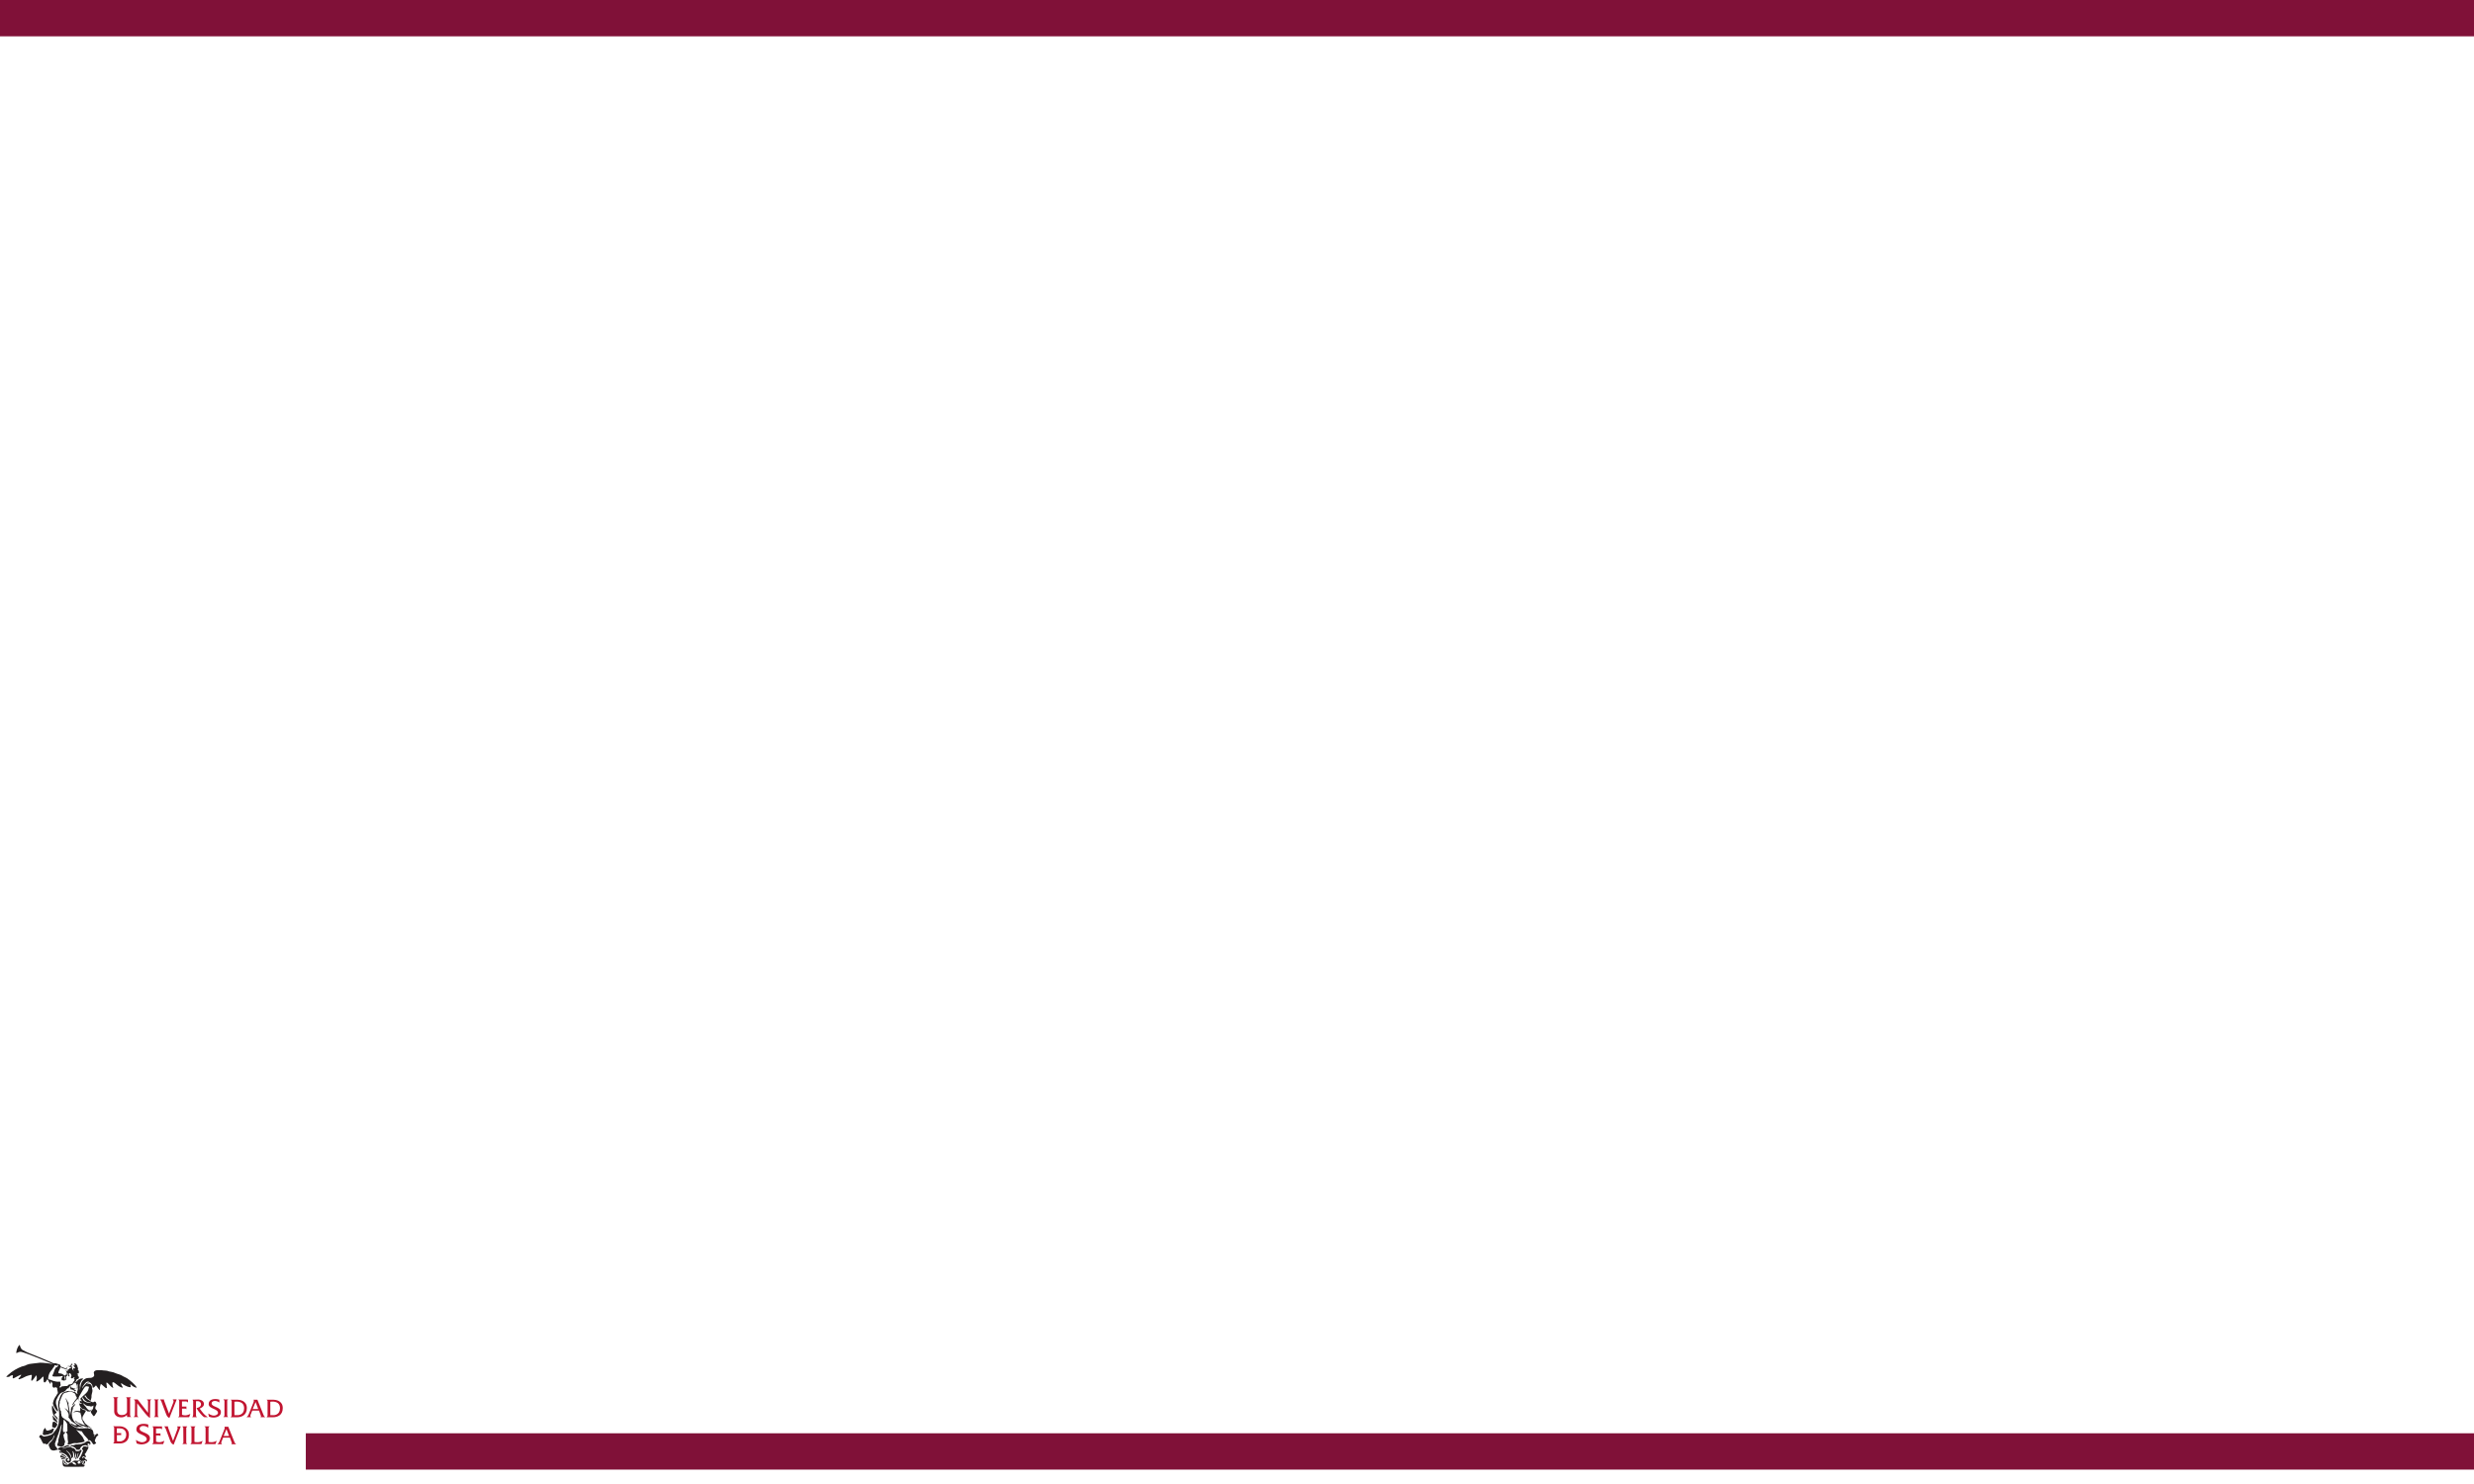 <?xml version="1.0" encoding="UTF-8" standalone="no"?>
<svg
   xmlns:dc="http://purl.org/dc/elements/1.1/"
   xmlns:cc="http://creativecommons.org/ns#"
   xmlns:rdf="http://www.w3.org/1999/02/22-rdf-syntax-ns#"
   xmlns:svg="http://www.w3.org/2000/svg"
   xmlns="http://www.w3.org/2000/svg"
   xmlns:sodipodi="http://sodipodi.sourceforge.net/DTD/sodipodi-0.dtd"
   xmlns:inkscape="http://www.inkscape.org/namespaces/inkscape"
   viewBox="0 0 2000 1200"
   version="1.1"
   id="svg11736"
   sodipodi:docname="bg.svg"
   inkscape:version="1.0.2-2 (e86c870879, 2021-01-15)">
  <sodipodi:namedview
     pagecolor="#ffffff"
     bordercolor="#666666"
     borderopacity="1"
     objecttolerance="10"
     gridtolerance="10"
     guidetolerance="10"
     inkscape:pageopacity="0"
     inkscape:pageshadow="2"
     inkscape:window-width="1280"
     inkscape:window-height="730"
     id="namedview11738"
     showgrid="false"
     inkscape:zoom="0.30641294"
     inkscape:cx="561.67388"
     inkscape:cy="1073.3558"
     inkscape:window-x="-6"
     inkscape:window-y="-6"
     inkscape:window-maximized="1"
     inkscape:current-layer="svg11736"
     inkscape:document-rotation="0"
     inkscape:snap-page="true" />
  <defs
     id="defs11714">
    <linearGradient
       id="a"
       x1="284.13"
       y1="124.1"
       x2="877.7"
       y2="263.56"
       gradientUnits="userSpaceOnUse">
      <stop
         offset="0"
         stop-color="#f3f3f3"
         id="stop11699" />
      <stop
         offset="1"
         stop-color="#fdfdfd"
         id="stop11701" />
    </linearGradient>
    <linearGradient
       id="b"
       x1="855.49"
       y1="465.13"
       x2="1966.05"
       y2="232.05"
       gradientUnits="userSpaceOnUse">
      <stop
         offset=".53"
         stop-color="#f4f4f4"
         id="stop11704" />
      <stop
         offset=".83"
         stop-color="#f2f2f2"
         id="stop11706" />
    </linearGradient>
    <linearGradient
       id="c"
       x1="118.65"
       y1="417.06"
       x2="593.1"
       y2="969.25"
       gradientUnits="userSpaceOnUse">
      <stop
         offset="0"
         stop-color="#e4e4e4"
         id="stop11709" />
      <stop
         offset=".43"
         stop-color="#f1f1f1"
         id="stop11711" />
    </linearGradient>
  </defs>
  <rect
     style="font-variation-settings:normal;opacity:1;vector-effect:none;fill:#801138;fill-opacity:1;fill-rule:evenodd;stroke:none;stroke-width:0.133;stroke-linecap:butt;stroke-linejoin:miter;stroke-miterlimit:4;stroke-dasharray:none;stroke-dashoffset:0;stroke-opacity:1;stop-color:#000000;stop-opacity:1"
     id="rect11742"
     width="2003.832"
     height="29.372"
     x="0"
     y="0" />
  <rect
     style="font-variation-settings:normal;vector-effect:none;fill:#801138;fill-opacity:1;fill-rule:evenodd;stroke:none;stroke-width:0.125;stroke-linecap:butt;stroke-linejoin:miter;stroke-miterlimit:4;stroke-dasharray:none;stroke-dashoffset:0;stroke-opacity:1;stop-color:#000000"
     id="rect11742-3"
     width="1752.785"
     height="29.372"
     x="247.215"
     y="1158.988" />
  <path
     d="m 123.437,1153.387 7.549,0.049 v 2.454 c 0,0 -0.659,-0.886 -1.562,-0.886 -0.895,-9e-4 -3.278,0.146 -3.278,0.146 v 3.972 h 3.262 l 0.316,-0.072 v 2.212 l -0.659,-0.5 h -2.879 v 4.931 c 0,0 1.026,0.513 2.778,0.513 1.743,0 3.951,-1.186 3.951,-1.186 l -0.17,0.402 -0.807,2.288 h -8.985 c 0,0 0.985,-0.65 0.972,-1.403 -0.015,-0.76 0,-11.481 0,-11.481 0,0 0.054,-1.163 -0.793,-1.163 0.196,-0.278 0.305,-0.28 0.305,-0.28"
     style="fill:#c11430;fill-opacity:1;fill-rule:evenodd;stroke:none;stroke-width:0.028"
     id="path106" />
  <path
     d="m 97.813,1165.476 h -2.633 c -0.44,-0.119 -0.676,-0.236 -0.676,-0.236 v -4.783 h 3.116 l 0.309,0.148 v -1.921 l -0.311,0.18 h -3.161 v -3.854 c 0,0 3.335,-0.176 4.697,0.402 1.358,0.573 2.903,1.982 2.903,4.703 0,4.686 -4.244,5.362 -4.244,5.362 z m 6.401,-5.537 c 0,-3.972 -3.211,-5.781 -5.06,-6.296 -1.551,-0.407 -3.5,-0.327 -4.478,-0.32 l -2.845,-0.021 c 0,0 -0.108,0 -0.295,0.28 0.244,0 0.41,0.098 0.529,0.238 0.042,0.082 0.092,0.163 0.131,0.226 0.064,0.148 0.088,0.3 0.1,0.427 v 11.504 c -0.095,0.677 -0.929,1.22 -0.929,1.22 h 5.809 c 0,0 7.038,0.322 7.038,-7.256"
     style="fill:#c11430;fill-opacity:1;fill-rule:evenodd;stroke:none;stroke-width:0.028"
     id="path108" />
  <path
     d="m 180.771,1161.183 2.291,-5.629 2.104,5.63 z m 6.051,6.651 c 0,0 1.342,0 4.284,0 -0.872,-0.129 -1.573,-1.703 -1.573,-1.703 l -5.001,-12.441 c 0,0 -2.421,0 -3.289,0 0.831,0.35 0.17,2.028 0.17,2.028 0,0 -3.245,7.965 -3.909,9.699 -0.658,1.733 -1.72,2.308 -1.72,2.308 l -0.074,0.088 h 3.824 c 0,0 -0.253,-0.164 -0.521,-0.513 -0.319,-0.47 -0.049,-1.32 -0.049,-1.32 l 1.4,-3.485 h 5.487 c 0,0 1.113,3.158 1.497,4.113 0.396,0.956 -0.527,1.226 -0.527,1.226"
     style="fill:#c11430;fill-opacity:1;fill-rule:evenodd;stroke:none;stroke-width:0.028"
     id="path110" />
  <path
     d="m 132.838,1153.396 h 3.019 v 0.932 l 3.665,9.754 0.255,0.822 0.289,-0.204 3.363,-9.089 c 0,0 0.407,-1.185 0.047,-1.651 -0.366,-0.459 -0.403,-0.543 -0.403,-0.543 h 2.953 l -0.203,0.882 -5.425,13.878 c 0,0 -1.868,-0.451 -2.715,-2.893 -0.76,-2.196 -3.702,-9.932 -3.702,-9.932 0,0 -0.377,-0.761 -0.729,-1.345 -0.162,-0.27 -0.433,-0.261 -0.416,-0.611"
     style="fill:#c11430;fill-opacity:1;fill-rule:evenodd;stroke:none;stroke-width:0.028"
     id="path112" />
  <path
     d="m 147.43,1153.379 h 3.766 l 0.178,0.179 c 0,0 -0.813,0.56 -0.813,1.11 -0.006,0.436 0,11.89 0,11.89 0,0 0.19,0.69 0.425,0.809 0.24,0.114 0.366,0.316 0.366,0.316 h -3.842 v -0.232 c 0,0 0.754,-0.323 0.754,-0.994 0,-0.679 -0.1,-11.623 -0.1,-11.904 0,-0.631 -0.731,-0.819 -0.731,-0.819 l -0.002,-0.355"
     style="fill:#c11430;fill-opacity:1;fill-rule:evenodd;stroke:none;stroke-width:0.028"
     id="path114" />
  <path
     d="m 159.841,1166.214 c -1.408,0 -2.354,-0.158 -2.662,-0.284 0,-2.563 -0.006,-10.935 0.003,-11.306 0.002,-0.544 0.811,-1.106 0.811,-1.106 l 0.007,-0.102 h -4.108 v 0.123 c -0.009,0.019 0.582,0.186 0.781,0.572 0.058,0.132 0.094,0.272 0.114,0.398 0,0.084 0.002,0.991 0.019,2.277 -0.009,3.127 0,8.976 0,9.527 0,0.897 -0.972,1.403 -0.972,1.403 h 8.989 l 0.805,-2.287 0.168,-0.401 c 0,0 -1.816,1.185 -3.956,1.185"
     style="fill:#c11430;fill-opacity:1;fill-rule:evenodd;stroke:none;stroke-width:0.028"
     id="path116" />
  <path
     d="m 171.235,1166.214 c -1.41,0 -2.356,-0.158 -2.663,-0.284 0,-2.563 -0.005,-10.935 0,-11.306 0.008,-0.544 0.817,-1.106 0.817,-1.106 l 0.003,-0.102 h -4.107 v 0.123 c -0.007,0.019 0.581,0.186 0.776,0.572 0.063,0.132 0.097,0.272 0.116,0.398 0,0.084 0.004,0.991 0.016,2.277 0,3.127 0.005,8.976 0.005,9.527 0,0.897 -0.971,1.403 -0.971,1.403 h 8.986 l 0.809,-2.287 0.171,-0.401 c 0,0 -1.82,1.185 -3.96,1.185"
     style="fill:#c11430;fill-opacity:1;fill-rule:evenodd;stroke:none;stroke-width:0.028"
     id="path118" />
  <path
     d="m 119.862,1154.477 v -2.582 c 0,0 -1.958,-0.566 -3.522,-0.566 -1.569,0 -6.105,0.291 -6.105,4.554 0,4.461 8.389,3.938 8.389,7.982 0,1.244 -1.846,2.372 -3.66,2.372 -2.568,0 -5.105,-1.911 -5.105,-1.911 l 0.616,2.863 c 0,0 1.934,0.801 4.065,0.801 2.142,0 6.69,-1.205 6.69,-4.909 0,-4.987 -8.344,-4.364 -8.344,-7.795 0,-1.451 1.176,-2.252 3.037,-2.252 2.166,0 3.939,1.442 3.939,1.442"
     style="fill:#c11430;fill-opacity:1;fill-rule:evenodd;stroke:none;stroke-width:0.028"
     id="path120" />
  <path
     d="m 91.367,1129.812 h 4.25 v 0.176 c 0,0 -0.896,0.043 -0.896,1.291 0,1.244 0,10.016 0,10.016 0,0 0.276,2.958 3.591,2.958 4.038,0 4.367,-2.489 4.367,-2.489 l -0.007,-10.196 c 0,0 -0.143,-1.659 -0.911,-1.659 0,-0.16 0.07,-0.068 0.07,-0.068 h 4.182 v 0.151 c 0,0 -0.84,0.107 -0.84,1.024 0,0.92 0,12.64 0,13.118 0,0.473 0.087,0.973 0.551,1.315 0.471,0.339 0.37,0.372 0.37,0.372 h -3.39 v -1.531 h -0.324 c 0,0 -1.344,1.828 -4.392,1.828 -3.464,0 -5.664,-1.962 -5.664,-4.824 0,-1.488 0,-10.056 0,-10.056 0,0 -0.322,-1.234 -0.956,-1.428"
     style="fill:#c11430;fill-opacity:1;fill-rule:evenodd;stroke:none;stroke-width:0.028"
     id="path122" />
  <path
     d="m 108.266,1131.769 v -0.157 h 2.961 l 8.458,10.863 v -9.496 c 0,0 -0.352,-1.1 -0.869,-1.178 0,-0.166 0,-0.195 0,-0.195 h 3.512 v 0.166 c 0,0 -0.921,0.257 -0.921,1.412 0,1.162 -0.144,13.239 -0.144,13.239 h -0.314 c 0,0 -1.155,-0.465 -3.955,-3.944 -2.8,-3.481 -6.007,-7.649 -6.007,-7.649 l -0.1,-0.074 v 9.728 c 0,0 0.484,1.208 1.012,1.208 0,0.178 0,0.185 0,0.185 h -3.759 v -0.235 c 0,0 0.917,-0.65 0.917,-1.181 0,-0.527 0.099,-11.142 0.099,-11.142 0,0 -0.131,-1.251 -0.891,-1.549"
     style="fill:#c11430;fill-opacity:1;fill-rule:evenodd;stroke:none;stroke-width:0.028"
     id="path124" />
  <path
     d="m 124.568,1131.589 3.726,0.059 v 0.134 c 0,0 -0.736,0.172 -0.736,0.879 0,0.897 0,11.89 0,11.89 0,0 0.071,0.833 0.689,1.083 0,0.208 0,0.229 0,0.229 h -3.7 l 0.011,-0.238 c 0,0 0.785,-0.281 0.785,-1.147 0,-0.749 0,-11.765 0,-11.765 0,0 -0.252,-0.683 -0.768,-0.927 -0.037,-0.107 -0.007,-0.195 -0.007,-0.195"
     style="fill:#c11430;fill-opacity:1;fill-rule:evenodd;stroke:none;stroke-width:0.028"
     id="path126" />
  <path
     d="m 180.684,1131.588 3.723,0.059 v 0.138 c 0,0 -0.733,0.164 -0.733,0.876 0,0.897 0,11.893 0,11.893 0,0 0.075,0.832 0.691,1.079 0,0.207 0,0.23 0,0.23 h -3.707 l 0.017,-0.239 c 0,0 0.787,-0.28 0.787,-1.147 0,-0.749 0,-11.765 0,-11.765 0,0 -0.256,-0.682 -0.768,-0.926 -0.036,-0.107 -0.011,-0.197 -0.011,-0.197"
     style="fill:#c11430;fill-opacity:1;fill-rule:evenodd;stroke:none;stroke-width:0.028"
     id="path128" />
  <path
     d="m 129.56,1131.607 h 2.98 c 0,0 -0.025,0.489 0.093,0.878 0.113,0.394 4.012,10.614 4.012,10.614 l 3.658,-9.516 c 0,0 0.02,-1.262 -0.322,-1.531 -0.346,-0.274 -0.365,-0.459 -0.365,-0.459 h 3.229 l -5.909,15.043 c 0,0 -1.548,-0.538 -2.38,-2.478 -0.672,-1.555 -4.226,-11.225 -4.226,-11.225 l -0.786,-1.058 0.018,-0.267"
     style="fill:#c11430;fill-opacity:1;fill-rule:evenodd;stroke:none;stroke-width:0.028"
     id="path130" />
  <path
     d="m 144.396,1131.661 7.559,0.051 v 2.453 c 0,0 -0.661,-0.947 -1.558,-0.947 -0.909,0 -3.288,0.01 -3.288,0.01 v 4.176 h 3.261 l 0.318,-0.076 v 2.214 l -0.655,-0.498 h -2.883 l -0.017,4.95 c 0,0 1.032,0.508 2.781,0.508 1.743,0 3.971,-1.203 3.971,-1.203 l -0.977,2.69 h -8.985 c 0,0 0.979,-0.644 0.968,-1.402 -0.009,-0.762 0,-11.485 0,-11.485 0,0 0.058,-1.152 -0.795,-1.152 0.201,-0.281 0.301,-0.287 0.301,-0.287"
     style="fill:#c11430;fill-opacity:1;fill-rule:evenodd;stroke:none;stroke-width:0.028"
     id="path132" />
  <path
     d="m 155.52,1131.823 c 0,0 3.899,-0.135 4.904,-0.135 1.006,0 4.464,0.635 4.464,3.694 0,2.424 -3.255,3.488 -3.255,3.488 l -0.115,0.282 c 0,0 2.797,3.899 4.153,5.047 1.353,1.145 2.382,1.777 2.382,1.777 h -2.813 c 0,0 -0.706,0.084 -3.317,-2.97 -2.614,-3.057 -3.02,-4.433 -3.02,-4.433 0,0 3.599,-0.476 3.599,-3.047 0,-1.854 -1.733,-2.409 -1.733,-2.409 0,0 -2.326,-0.372 -2.326,0.105 0,0.682 0,11.685 0,11.685 0,0 0.458,1.052 0.835,1.052 -0.628,0 -3.983,0 -3.983,0 0,0 0.874,-0.221 0.874,-2.492 0,-2.272 0,-10.469 0,-10.469 0,0 -0.302,-1.023 -0.647,-1.174"
     style="fill:#c11430;fill-opacity:1;fill-rule:evenodd;stroke:none;stroke-width:0.028"
     id="path134" />
  <path
     d="m 192.46,1144.311 h -2.948 l -0.019,-10.806 c 0,0 7.852,-1.545 7.852,5.277 0,5.456 -4.885,5.53 -4.885,5.53 z m -0.635,-12.48 c -1.335,0 -5.349,0 -5.349,0 l 0.811,0.848 -0.012,12.244 -0.802,1.11 c 0,0 3.978,0 5.086,0 3.483,0 8.006,-1.5 8.007,-7.433 0.006,-6.194 -6.033,-6.767 -7.743,-6.767"
     style="fill:#c11430;fill-opacity:1;fill-rule:evenodd;stroke:none;stroke-width:0.028"
     id="path136" />
  <path
     d="m 204.323,1139.341 2.298,-5.624 2.097,5.627 z m 6.058,6.655 c 0,0 1.342,0 4.281,0 -0.88,-0.127 -1.571,-1.704 -1.571,-1.704 l -5.001,-12.434 c 0,0 -2.421,0 -3.292,0 0.832,0.345 0.177,2.02 0.177,2.02 0,0 -3.252,7.967 -3.912,9.703 -0.663,1.732 -1.719,2.311 -1.719,2.311 l -0.08,0.087 h 3.823 c 0,0 -0.246,-0.169 -0.518,-0.52 -0.316,-0.463 -0.05,-1.316 -0.05,-1.316 l 1.404,-3.483 h 5.486 c 0,0 1.111,3.16 1.502,4.112 0.387,0.952 -0.532,1.224 -0.532,1.224"
     style="fill:#c11430;fill-opacity:1;fill-rule:evenodd;stroke:none;stroke-width:0.028"
     id="path138" />
  <path
     d="m 177.346,1134.112 v -2.318 c 0,0 -1.758,-0.51 -3.166,-0.51 -1.413,0 -5.491,0.261 -5.491,4.098 0,4.006 7.553,3.543 7.553,7.177 0,1.116 -1.665,2.133 -3.292,2.133 -2.311,0 -4.598,-1.719 -4.598,-1.719 l 0.553,2.572 c 0,0 1.743,0.721 3.665,0.721 2.726,0 6.013,-1.085 6.013,-4.412 0,-4.486 -7.507,-3.932 -7.507,-7.016 0,-1.309 1.055,-2.019 2.735,-2.019 1.941,0 3.535,1.292 3.535,1.292"
     style="fill:#c11430;fill-opacity:1;fill-rule:evenodd;stroke:none;stroke-width:0.028"
     id="path140" />
  <path
     d="m 221.492,1144.311 h -2.947 l -0.024,-10.806 c 0,0 7.849,-1.545 7.849,5.277 0,5.456 -4.878,5.53 -4.878,5.53 z m -0.633,-12.48 c -1.335,0 -5.357,0 -5.357,0 l 0.813,0.848 -0.002,12.244 -0.812,1.11 c 0,0 3.982,0 5.091,0 3.48,0 8.005,-1.5 8.005,-7.433 0.009,-6.194 -6.039,-6.767 -7.739,-6.767"
     style="fill:#c11430;fill-opacity:1;fill-rule:evenodd;stroke:none;stroke-width:0.028"
     id="path142" />
  <path
     d="m 68.797,1165.496 c 0.064,-0.011 0.26,-0.095 0.55,-0.221 -0.186,0.077 -0.378,0.152 -0.569,0.221 0.006,0 0.01,0 0.018,0"
     style="fill:#231f20;fill-opacity:1;fill-rule:nonzero;stroke:none;stroke-width:0.028"
     id="path144" />
  <path
     d="m 67.277,1153.765 c -5.342,-1.878 -9.25,-4.257 -9.25,-10.759 0.241,-2.441 1.018,-4.207 1.467,-4.687 0.256,-0.269 -0.504,-0.021 -1.235,0.869 0.045,-0.228 0.137,-0.462 0.335,-0.677 1.428,-1.549 2.21,-2.507 2.21,-2.809 0.371,-0.599 0.102,-0.455 -0.455,-0.152 -0.897,0.742 -0.719,0.434 -1.313,1.373 -0.105,0.166 -0.333,-0.038 -0.446,0.124 -1.098,0.791 -1.586,2.938 -1.069,3.376 -0.163,0.378 -0.292,0.813 -0.366,1.303 -0.175,1.135 -0.276,2.121 -0.385,2.772 -0.391,-2.326 -0.758,-4.69 -1.021,-6.466 -0.013,-0.124 -0.147,-0.613 -0.164,-0.732 -0.045,-0.301 0.011,-0.64 -0.129,-0.954 -0.032,-0.079 -0.186,-0.369 -0.124,-0.735 0.194,-1.126 -0.116,-1.851 -0.24,-2.591 -0.019,-0.131 -0.169,-0.106 -0.202,0.125 -0.049,0.382 -0.069,1.159 -0.181,1.378 -0.032,0.062 -0.234,-1.204 -0.341,-1.399 -0.033,-0.055 -0.064,-0.194 -0.123,-0.324 -0.023,-0.058 -0.053,-0.187 -0.1,-0.243 -0.056,-0.066 -0.077,-0.147 -0.106,-0.222 -0.031,-0.077 -0.016,-0.192 -0.046,-0.271 -0.044,-0.115 -0.13,-0.197 -0.178,-0.314 -0.273,-0.658 -0.518,-1.317 -0.623,-1.198 -0.119,0.135 0.185,1.421 0.371,1.83 0.401,0.851 0.788,2.097 1.088,3.624 0.038,0.195 0.17,0.826 0.211,1.013 0.039,0.226 0.061,0.471 0.101,0.68 0.035,0.186 0.058,0.505 0.093,0.671 0.076,0.428 0.061,0.623 0.117,0.873 0.054,0.262 0.064,0.57 0.198,0.89 0.174,0.428 0.174,1.347 0.015,1.069 -0.085,-0.148 -0.819,-1.103 -1.076,-1.261 -0.086,-0.05 -0.175,-0.115 -0.264,-0.174 -0.76,-0.528 -1.61,-1.285 -1.61,-0.742 1.248,0.631 2.578,2.963 3.035,4.329 0,0.816 0.016,1.419 0.069,1.897 0.032,0.361 -0.292,0.555 -0.219,0.8 0.058,0.178 0.482,0.557 0.565,0.705 0.227,0.411 0.585,0.669 1.083,1.196 0.129,0.302 0.229,0.496 0.246,0.496 0,1.367 8.493,4.632 3.171,4.035 -1.13,-0.529 -2.829,-1.573 -3.318,-1.573 0,1.101 4.118,3.296 6.731,3.981 0.417,-0.425 -2.683,-1.235 -1.952,-1.235 0.531,-0.017 5.431,0.575 5.431,0.107"
     style="fill:#231f20;fill-opacity:1;fill-rule:nonzero;stroke:none;stroke-width:0.028"
     id="path146" />
  <path
     d="m 53.815,1105.975 c 0.091,0.175 0.188,0.333 0.264,0.488 1.157,-0.197 -0.264,-1.168 -0.264,-0.488"
     style="fill:#231f20;fill-opacity:1;fill-rule:nonzero;stroke:none;stroke-width:0.028"
     id="path148" />
  <path
     d="m 55.046,1105.081 c 0.077,0.061 0.149,-0.019 0.193,-0.041 0.02,-0.011 0.057,0 0.09,0.022 0.037,0.031 0.08,0 0.115,-0.016 1.121,-0.658 -1.109,-0.879 -0.481,-0.044 0.028,0.039 0.029,0.038 0.083,0.079"
     style="fill:#231f20;fill-opacity:1;fill-rule:nonzero;stroke:none;stroke-width:0.028"
     id="path150" />
  <path
     d="m 45.235,1142.759 c 0.291,-0.194 0.26,-0.159 0.403,-0.392 0.151,-0.25 0.169,-0.359 -0.074,-0.624 -0.745,-0.749 -1.433,-1.508 -3.011,-5.053 -0.502,-1.129 -0.726,1.918 -0.358,3.829 0.56,2.917 0.845,3.457 1.379,4.067 0.938,1.054 2.421,2.903 2.421,2.903 0,0 0.944,1.065 0.668,-0.148 -0.256,-1.2 -1.193,-2.066 -2.01,-2.628 -0.808,-0.56 -0.489,-1.167 -0.489,-1.167 0,0 0.419,-0.327 1.071,-0.789"
     style="fill:#231f20;fill-opacity:1;fill-rule:nonzero;stroke:none;stroke-width:0.028"
     id="path152" />
  <path
     d="m 46.509,1150.432 c -0.068,-0.495 -0.487,-1.896 -0.807,-2.286 -0.322,-0.384 -2.937,-3.147 -3.256,-3.541 -0.318,-0.394 0.427,2.212 0.427,2.212 0,0 0.021,0.031 0.06,0.092 -0.107,0.149 -0.078,0.682 -0.126,0.692 0.375,0.961 2.545,1.723 3.222,2.695 0.274,0.221 0.499,0.251 0.48,0.136"
     style="fill:#231f20;fill-opacity:1;fill-rule:nonzero;stroke:none;stroke-width:0.028"
     id="path154" />
  <path
     d="m 45.66,1150.726 c -0.525,-0.461 -1.512,-1.136 -1.954,-1.136 -0.445,0 -1.089,0.374 -1.089,0.374 0,0 -0.407,2 -0.407,2.676 0,0.677 -0.085,2.07 0.437,1.572 0.515,-0.483 0.757,0.384 1.204,0.384 0.449,0 0,0.816 1.357,-0.681 0.853,-0.941 1.06,-1.827 1.06,-1.827 0,0 0.215,-0.632 -0.607,-1.361"
     style="fill:#231f20;fill-opacity:1;fill-rule:nonzero;stroke:none;stroke-width:0.028"
     id="path156" />
  <path
     d="m 41.063,1156.116 c -1.525,0.491 -1.579,0.57 -2.596,0.725 -1.915,0.292 -1.281,-3.034 -2.246,-1.925 -0.966,1.11 -1.417,1.808 -1.409,3.346 0.002,0.835 -0.9,1.102 0.221,1.909 1.117,0.805 1.512,-0.04 3.091,-0.104 1.577,-0.062 1.18,-0.475 2.523,-0.762 1.341,-0.288 2.197,-0.888 2.52,-2.425 0.33,-1.537 1.045,-1.362 -0.099,-1.688 -1.146,-0.326 -0.583,0.466 -2.006,0.924"
     style="fill:#231f20;fill-opacity:1;fill-rule:nonzero;stroke:none;stroke-width:0.028"
     id="path158" />
  <path
     d="m 71.519,1153.846 c 0.544,0.303 1.143,0.632 1.814,1.005 0.29,0.159 1.455,1.026 0.511,0 -0.899,-0.972 -5.022,-2.943 -5.956,-5.51 -0.162,-0.458 -1.062,-1.064 -1.062,-1.064 0.056,-0.591 -0.189,-0.612 -0.155,-1.07 l -0.051,-0.283 c 0,0 0,0 0.069,-0.77 0.117,-1.347 2.429,-4.17 2.712,-5.25 0.044,-0.16 0.171,-0.488 -0.536,-0.542 -2.143,-0.168 -3.28,-1.606 -3.823,-2.095 -0.106,-0.094 -0.181,0.052 -0.175,0.217 0.016,0.793 -0.019,1.954 -0.025,2.665 -0.085,-0.034 -0.178,-0.06 -0.278,-0.093 -0.469,-0.137 -1.908,-0.161 -2.633,-0.161 -0.615,0 -1.547,0.309 -1.943,0.604 -0.366,0.267 -1.978,0.889 0.509,0.315 0.471,-0.107 1.113,-0.23 1.767,-0.231 0.473,0 1.193,0.26 1.512,0.353 0.441,0.128 0.843,0.271 1.162,0.375 0.183,0.877 0.57,1.75 0.785,2.801 0.296,1.4 0.336,2.697 0.336,2.697 0,0 0.998,1.815 1.562,3.025 0.268,0.564 0.787,1.061 1.606,1.623 -0.029,0.039 -0.045,0.088 -0.05,0.153 -0.021,0.172 -0.182,-0.17 -0.853,-0.288 -0.324,-0.056 -0.646,-0.076 -0.831,-0.13 -0.267,-0.081 -0.34,-0.081 -0.615,-0.206 -0.512,-0.237 -0.856,-0.366 -1.443,-0.584 -1.227,-0.718 -1.967,-0.63 -2.486,-1.118 -0.934,-0.708 -1.948,-1.787 -2.194,-1.453 0.031,0.176 0.219,0.43 0.495,0.709 0.085,0.09 0.16,0.091 0.264,0.187 0.071,0.068 0.15,0.26 0.231,0.326 0.123,0.105 0.367,0.161 0.55,0.308 0.157,0.12 0.256,0.156 0.407,0.278 0.057,0.043 0.152,0.206 0.204,0.25 0.334,0.253 0.66,0.457 0.955,0.625 -0.016,0.056 0.393,0.305 0.553,0.343 0.022,0.068 0.111,0.194 0.343,0.276 0.175,0.181 0.67,0.347 1.011,0.461 0.094,0.11 0.431,0.227 0.582,0.242 0.284,0.192 0.859,0.206 1.12,0.266 1.189,0.568 1.892,0.731 2.385,0.812 0.648,0.268 1.799,0.328 1.633,-0.046 0.015,0 0.028,-0.013 0.034,-0.021"
     style="fill:#231f20;fill-opacity:1;fill-rule:nonzero;stroke:none;stroke-width:0.028"
     id="path160" />
  <path
     d="m 63.398,1132.829 c 0.03,0.677 0.131,1.354 0.435,1.742 -0.022,-0.053 -0.039,-0.105 -0.059,-0.159 -0.144,-0.414 -0.258,-1.014 -0.375,-1.583"
     style="fill:#231f20;fill-opacity:1;fill-rule:nonzero;stroke:none;stroke-width:0.028"
     id="path162" />
  <path
     d="m 49.296,1174.765 c 0.098,-0.01 0.862,-0.052 0.862,-0.052 0,0 0.699,0.245 1.348,0.488 0.643,0.25 2.209,1.439 2.42,1.626 0.22,0.185 1.285,1.713 1.497,1.929 0.215,0.216 0.488,0.644 0.706,1.228 0.221,0.585 0.024,1.139 -0.324,1.248 -1.127,0.38 -1.425,-0.387 -1.45,-0.634 -0.028,-0.242 -0.093,-0.279 0.148,-0.678 0.252,-0.402 0.796,0.162 0.707,-0.365 -0.092,-0.517 -0.731,-0.496 -0.731,-0.496 0,0 -1.379,0.226 -1.345,1.599 0.022,1.381 0.875,1.788 1.735,2.041 0.865,0.232 1.859,-0.126 2.181,-0.743 1.279,-2.462 -0.36,-4.885 -0.399,-4.98 -0.667,-1.722 -2.792,-3.547 -2.792,-3.547 0,0 -0.334,-0.437 -0.431,-0.683 -0.084,-0.247 2.898,1.981 3.617,3.537 0.43,0.901 0.598,1.331 0.629,1.998 0.026,0.675 -0.033,0.789 0.261,0.965 0.279,0.163 0.347,-0.612 0.527,-0.612 0.186,0 0.508,-0.404 0.508,-0.404 0,0 0.167,-0.734 0.167,-1.743 0,-1.016 -0.236,-2.137 -0.478,-2.72 -0.239,-0.584 0.221,-0.179 0.221,-0.179 0,0 0.539,-0.133 1.057,2.135 0.518,2.267 -0.378,3.451 -0.252,3.59 0.128,0.139 0.499,-0.449 0.681,-0.691 0.192,-0.252 0.23,-0.612 0.318,-1.26 0.09,-0.641 0.529,-2.472 0.657,-2.676 0.118,-0.217 0.266,0.747 0.197,2.273 -0.074,1.55 -0.325,1.362 -0.596,2.348 -0.174,0.605 -0.652,1.879 0.763,-0.089 0.562,-0.79 0.952,-2.622 0.994,-2.926 0.091,-0.669 0.467,-1.401 0.712,-1.303 0.249,0.094 -0.147,0.829 -0.233,1.358 -0.101,0.517 -0.641,2.168 -0.743,2.442 -0.086,0.269 -0.306,0.71 -0.394,0.89 -0.096,0.184 1.239,0.107 3.366,-5.334 0.079,-0.198 0.539,-0.771 0.56,-0.982 0.053,-0.506 0.044,-0.544 -0.138,-0.711 -0.104,-0.092 -0.133,-0.272 -0.451,-0.285 -0.432,-0.018 -0.406,0 -0.598,0.056 -0.338,0.089 -0.154,0.581 -0.425,0.804 -0.278,0.216 -1.772,0.324 -2.13,0.226 -0.371,-0.094 -0.706,-0.123 -0.951,-0.152 -0.249,-0.031 -0.179,-0.394 -0.179,-0.649 0,-0.241 -0.096,-0.517 -0.305,-0.517 -0.221,0 -0.645,-0.908 -1.046,-0.977 -0.396,-0.06 -0.79,-0.259 -0.967,-0.259 -0.191,0 -0.813,-0.189 -1.221,-0.692 -0.405,-0.498 -2.214,-0.01 -2.737,-0.037 -0.321,-0.022 -1.864,0.758 -2.264,0.761 -0.131,0 -0.448,0.192 -0.701,0.192 -0.118,0 -0.368,0.223 -0.478,0.221 -0.644,-0.02 -0.911,0.049 -0.8,-0.061 0.308,-0.311 2.174,-0.713 2.392,-0.844 2.064,-1.279 2.053,-0.483 2.318,-0.904 0.17,-0.371 1.371,-0.296 1.25,-0.67 -0.132,-0.367 -1.599,-0.142 -1.904,-0.142 -0.306,0 0.013,-0.272 -2.119,0.618 -0.346,0.147 -1.266,1.102 -2.231,0.865 -0.363,-0.09 -2.436,0.274 -2.898,0.754 -0.398,0.626 -0.534,0.38 -0.566,0.773 -0.032,0.405 0,0.615 0.089,0.643 0.102,0.028 1.049,0.01 1.049,0.01 0,0 1.2,0.405 1.281,1.383 0.034,0.483 -0.45,0.366 -0.45,0.366 0,0 -0.278,-0.404 -0.185,-0.582 0.088,-0.192 -0.093,-0.341 -0.396,-0.221 -0.314,0.123 -0.249,0.803 -0.249,0.803 0,0 0.089,0.889 1.343,0.631"
     style="fill:#231f20;fill-opacity:1;fill-rule:nonzero;stroke:none;stroke-width:0.028"
     id="path164" />
  <path
     d="m 53.269,1182.893 c 0,0 -0.883,-0.57 -0.961,-1.427 -0.073,-0.85 -0.674,-0.616 -0.674,-0.616 0,0 -0.253,1.356 0.601,2.098 1.117,0.972 2.3,1.298 2.077,0.837 -0.223,-0.469 -1.044,-0.892 -1.044,-0.892"
     style="fill:#231f20;fill-opacity:1;fill-rule:nonzero;stroke:none;stroke-width:0.028"
     id="path166" />
  <path
     d="m 51.925,1179.661 c -0.602,-0.235 -2.613,-0.63 -2.613,-0.63 0,0 0.292,1.016 1.12,1.016 0.816,0 1.785,0.151 1.785,0.151 0,0 0.292,-0.308 -0.292,-0.537"
     style="fill:#231f20;fill-opacity:1;fill-rule:nonzero;stroke:none;stroke-width:0.028"
     id="path168" />
  <path
     d="m 52.866,1177.319 c -0.258,-0.211 -0.444,-0.456 -0.656,-0.619 -1.126,-0.857 -1.82,-1.051 -1.82,-1.051 0,0 -0.275,-0.073 -0.517,0.134 -0.101,0.089 -0.208,0.157 -0.247,0.248 -0.108,0.244 0.345,0.468 0.458,0.514 0.26,0.108 0.385,0.069 1.011,0.414 0.319,0.173 0.682,0.289 1.011,0.557 1.268,1.013 1.789,1.327 1.789,1.327 0,0 0.609,-0.208 -1.029,-1.524"
     style="fill:#231f20;fill-opacity:1;fill-rule:nonzero;stroke:none;stroke-width:0.028"
     id="path170" />
  <path
     d="m 52.586,1179.584 c 0,0 0.152,0.077 0.671,-0.158 0.535,-0.234 -1.636,-1.327 -2.236,-1.79 -0.59,-0.468 -1.935,-0.709 -1.935,-0.709 0,0 -0.303,-0.072 -0.303,0.552 0,0.621 0.303,1.007 0.303,1.007 0,0 0.966,-0.037 1.795,0.354 0.81,0.39 1.705,0.744 1.705,0.744"
     style="fill:#231f20;fill-opacity:1;fill-rule:nonzero;stroke:none;stroke-width:0.028"
     id="path172" />
  <path
     d="m 69.379,1174.765 c 0.209,-0.609 2.322,-3.806 2.169,-4.47 -0.155,-0.656 -0.998,-0.328 -1.225,-0.445 -0.237,-0.116 -0.168,0.109 -0.599,0.109 -0.441,0 -0.64,-0.759 -0.946,-0.415 -0.289,0.337 -0.864,-0.066 -1.097,0 -0.225,0.054 -0.467,0.049 -0.247,0.515 0.031,0.064 -1.091,0.874 -1.198,1.316 -0.102,0.444 1.066,1.321 0.944,1.681 -0.624,1.91 -1.761,4.297 -1.956,4.656 -0.278,0.494 -1,1.327 -1.183,1.688 -0.108,0.23 -0.158,0.587 -0.176,0.825 -0.013,0.137 1.233,0.422 1.718,1.029 0.156,0.203 0.261,0.305 0.344,0.348 0.157,0.198 0.302,0.4 0.386,0.568 0.391,0.797 0.726,1.602 1.373,1.608 0.423,0.01 0.988,-0.418 1.125,-0.947 0.132,-0.536 0.175,-1.119 -0.541,-1.565 -0.717,-0.45 -1.258,0.209 -1.258,0.209 0,0 -0.207,0.334 0.041,0.545 0.25,0.214 0.118,-0.25 0.405,-0.258 0.286,0 0.286,0.043 0.405,0.134 0.121,0.089 0.437,0.493 -0.108,0.971 -0.161,0.15 -0.515,0.082 -0.758,-0.224 -0.24,-0.296 -0.262,-0.752 -0.281,-0.941 -0.012,-0.129 -0.031,-0.245 -0.056,-0.344 0.298,-0.129 0.541,-0.351 0.82,-0.44 0.351,-0.124 0.916,-0.23 1.19,-0.116 0.82,0.347 1.016,0.447 1.37,0.844 0.346,0.394 0.444,-1.022 0.154,-1.182 -0.284,-0.156 -0.774,-0.092 -1.063,-0.572 -0.288,-0.474 -0.628,-1.206 -0.94,-1.371 -0.32,-0.168 -0.851,-0.336 -0.954,-0.294 -0.081,0.031 -0.361,0.146 -0.115,0.543 0.244,0.398 0.659,0.677 0.137,0.513 -0.533,-0.183 -0.882,-0.376 -0.719,-0.859 0.151,-0.48 0.564,-0.723 0.832,-0.804 0.275,-0.093 0.773,0.177 1.023,0.477 0.247,0.315 1.111,0.471 1.043,0.04 -0.062,-0.422 -0.341,-1.624 -0.505,-1.599 -0.167,0.021 -0.364,-0.095 -0.416,-0.578 -0.058,-0.495 0.666,-0.579 0.864,-1.193"
     style="fill:#231f20;fill-opacity:1;fill-rule:nonzero;stroke:none;stroke-width:0.028"
     id="path174" />
  <path
     d="m 70.546,1165.44 c -0.911,0.341 -1.632,0.822 -2.269,1.322 -1.071,0.424 -3.073,1.187 -4.221,1.084 -1.019,-0.091 -0.591,0.293 -1.897,0.141 -1.312,-0.152 -2.25,0.777 -3.148,0.668 -0.636,-0.074 -0.027,0.01 -1.223,0.01 -0.831,0 -0.813,0.403 -0.73,0.653 0.04,0.109 0.578,0.165 1.292,0.247 0.706,0.076 1.559,0.74 2.232,1.085 0.673,0.344 0.936,1.187 1.123,1.454 0.187,0.268 1.233,0.306 1.983,0.229 0.745,-0.076 0.974,-0.574 1.384,-1.57 0.413,-0.993 0.975,-1.03 1.647,-1.607 0.049,-0.04 0.105,-0.091 0.166,-0.149 1.19,-0.243 2.084,-0.48 2.31,-0.432 0.626,0.118 1.12,0.646 1.705,0.609 0.581,-0.046 0.618,0.055 0.723,-0.172 0.1,-0.221 -0.151,-0.203 -0.57,-0.505 -1.11,-0.784 0.57,-1.547 1.161,-1.063 0.609,0.498 -0.591,0.707 0.198,0.826 0.534,0.077 0.885,-0.622 0.707,-1.452 -0.175,-0.825 -0.979,-1.965 -2.573,-1.371"
     style="fill:#231f20;fill-opacity:1;fill-rule:nonzero;stroke:none;stroke-width:0.028"
     id="path176" />
  <path
     d="m 68.361,1184.518 c -0.051,-0.085 -0.183,-0.153 -0.473,-0.168 -0.761,-0.034 -0.571,-0.158 -1.042,-0.358 -0.474,-0.196 -0.208,0.097 -0.482,-1.025 -0.333,-1.383 -1.469,-1.94 -1.975,-2.024 -0.506,-0.088 -1.648,-0.214 -2.009,-0.154 -0.352,0.067 0.495,0.512 0.917,0.564 0.435,0.049 1.069,-0.182 1.368,0.247 0.298,0.429 0.509,0.633 0.49,0.907 -0.022,0.279 -0.039,0.693 -0.392,0.777 -0.35,0.076 -0.21,0.195 -0.806,0.261 -0.401,0.042 -0.575,0.094 -0.898,-0.194 -0.335,-0.289 -0.487,-0.667 -0.247,-0.969 0.225,-0.295 0.756,-0.607 0.276,-0.739 -0.482,-0.143 -1.405,-0.786 -1.787,-0.596 -0.381,0.199 -1.097,-0.113 -1.505,0.149 -0.409,0.262 -0.631,0.284 -0.964,0.455 -0.339,0.169 -0.344,0.351 -0.344,0.351 0,0 -0.12,0.264 0.098,0.286 0.235,0.02 0.525,-0.235 1.016,-0.115 0.47,0.115 1.608,1.234 1.713,1.395 0.11,0.163 0.328,0.528 0.37,0.776 0.004,0.01 0.004,0.012 0.004,0.02 -0.388,0 -0.786,0 -1.181,-0.01 -0.168,-0.172 -0.322,-0.342 -0.693,-0.324 -0.429,0.016 -0.467,-0.235 -0.818,-0.554 -0.152,-0.139 -0.31,-0.649 -0.604,-0.876 -0.291,-0.24 -1.639,0.294 -1.811,0.416 -0.167,0.131 -0.669,0.416 -1.472,1.071 -0.111,0.095 -0.222,0.172 -0.336,0.241 -0.824,-0.01 -1.54,-0.012 -2.066,-0.021 -0.034,-0.017 -0.072,-0.032 -0.107,-0.053 -0.742,-0.351 -0.942,-0.897 -1.108,-1.255 -0.164,-0.359 -0.152,-1.24 -0.164,-1.729 -0.011,-0.486 -0.186,-0.501 -0.496,-0.515 -0.303,0 -0.181,0.693 -0.141,1.228 0.041,0.536 -0.234,1.039 -0.053,1.896 0.137,0.661 0.346,1.482 0.553,1.467 0.01,0 0.026,0 0.039,0 0.294,0.382 0.722,0.687 1.22,0.64 -1.505,0.147 13.515,0.168 14.844,0.04 0.832,0.082 1.235,-0.9 1.139,-1.365 -0.013,-0.062 -0.039,-0.107 -0.073,-0.145"
     style="fill:#231f20;fill-opacity:1;fill-rule:nonzero;stroke:none;stroke-width:0.028"
     id="path178" />
  <path
     d="m 68.312,1132.111 c 2.107,1.839 2.986,1.661 3.42,1.655 0.436,-0.01 1.82,0.42 1.799,0.655 -0.021,0.231 -0.513,-0.1 -0.642,-0.099 -2.783,0.139 -4.311,-0.992 -4.985,-1.385 -0.682,-0.397 -1.088,-2.157 -1.774,-2.686 0.188,-0.192 0.264,-0.262 0.415,-0.396 0.411,0.215 1.526,2.042 1.766,2.255 z m -12.444,-12.459 c -0.007,-0.069 -0.012,-0.103 -0.012,-0.1 -0.385,-0.044 -0.399,0.26 -0.872,0.716 -0.042,0.04 -0.095,0.08 -0.139,0.122 -0.137,0.124 -0.319,0.238 -0.516,0.339 -0.619,0.199 -1.855,-0.05 -3.157,0.271 -0.559,-0.057 -1.149,-0.025 -1.519,0.276 -0.176,0.138 -0.199,0.285 -0.123,0.448 -0.502,0.207 -1.252,0.333 -1.53,0.033 0.029,-0.09 0.068,-0.174 0.124,-0.258 0.933,-1.433 1.08,-0.855 0.732,-2.663 -0.094,-0.497 -0.149,-0.952 -0.15,-1.368 -0.105,-0.143 -0.326,-0.388 -0.904,-0.234 -0.592,0.163 -1.18,0.104 -2.65,-0.102 -0.514,-0.071 -0.895,-0.22 -1.413,-0.369 -0.13,-0.035 -0.402,-0.05 -0.525,-0.085 -0.142,-0.048 -0.234,-0.114 -0.376,-0.159 -0.065,-0.021 -0.186,-0.029 -0.254,-0.049 -0.542,-0.183 -0.973,-0.435 -1.431,-0.604 -0.355,-0.133 -0.761,-0.187 -1.036,-0.272 -0.245,-0.08 -0.867,-0.252 -1.004,-0.37 -0.234,-0.229 -0.172,-0.272 -0.13,-0.924 0.294,-4.354 2.893,-6.454 3.062,-6.783 0.673,-1.264 1.338,-1.851 1.707,-2.412 0.365,-0.556 0.334,-1.145 0.442,-1.253 0.241,0.025 0.592,0.254 0.782,0.275 0.383,0.053 0.311,0.171 0.705,0.072 0.047,-0.01 0.539,0.041 0.622,0.102 0.037,-0.025 0.14,-0.155 0.163,-0.209 0.063,-0.103 0.123,-0.402 0.255,-0.427 0.127,-0.027 0.281,0.037 0.288,0.25 0.007,0.217 -0.007,0.435 -0.048,0.552 -0.017,0.052 -0.15,0.301 -0.225,0.36 -0.008,0.01 -0.014,0.01 -0.017,0.014 -0.016,0.011 -0.028,0.019 -0.045,0.032 -0.016,0.014 -0.034,0.034 -0.051,0.05 -0.003,0 -0.003,0.01 -0.003,0.01 -0.224,0.236 -0.384,0.605 -0.911,0.663 -1.203,0.144 -2.025,3.517 -2.468,4.697 -0.234,0.637 -0.883,1.613 -0.86,2.427 0.038,0.143 0.321,0.233 0.653,0.297 0.384,0.082 0.857,0.127 1.515,0.134 0.279,0 0.596,-0.03 0.913,-0.034 0.213,0 0.413,0.037 0.64,0.034 0.258,-0.01 0.54,-0.057 0.808,-0.066 0.465,-0.01 0.94,-0.021 1.42,-0.033 0.441,-0.01 0.865,-0.173 0.923,-0.188 0.699,-0.169 1.144,-0.199 1.442,-0.152 0.028,0.175 0.028,0.395 -0.031,0.689 -0.024,0.017 -0.046,0.04 -0.071,0.056 -0.205,0.161 -0.7,0.436 -0.78,1.428 -0.078,0.988 -0.048,0.695 0.274,1.153 0.458,0.645 0.236,0.197 0.674,0.061 0.44,-0.135 1.378,0.731 1.525,0.287 0.044,-0.119 -0.029,-0.271 -0.158,-0.433 0.121,0.085 0.242,0.146 0.362,0.157 0.07,0.01 0.2,-0.018 0.231,-0.073 0.019,0.031 0.086,0.045 0.233,0.031 0.316,-0.025 0.505,-0.594 0.448,-1.217 -0.07,-0.632 -0.014,-0.212 -0.014,-0.592 0,-0.386 0,-0.91 0.215,-1.308 0.213,-0.403 0.965,-0.347 0.965,-0.937 0,-0.584 0.032,-1.794 0.182,-1.718 0.177,0.079 0.326,0.624 0.326,1.335 0,0.698 -0.069,0.804 0.171,1.033 0.234,0.235 0.609,0.398 0.609,0.398 0,0 0.445,0.139 0.272,-0.614 -0.188,-0.754 -0.567,-0.789 -0.398,-1.327 0.165,-0.524 0.366,-1.171 1.115,-0.455 0.472,0.452 0.285,0.259 0.649,0.961 0.165,0.312 0.376,0.611 0.229,1.119 -0.079,0.28 -0.283,0.351 -0.349,0.926 -0.079,0.586 -0.153,0.695 0.381,0.828 0.534,0.124 0.679,0.191 1.158,-0.193 0.474,-0.393 0.804,-0.66 0.983,-0.592 0.195,0.083 0.494,0.083 0.364,0.399 -0.15,0.306 -0.261,0.104 -0.374,0.38 -0.063,0.159 -0.299,0.629 0.034,0.629 0.339,0 0.095,0.396 0.275,0.505 0.195,0.09 0.229,0.122 -0.018,0.581 -0.257,0.452 -0.076,0.229 -0.378,0.537 -0.252,0.25 -1.002,1.42 -1.146,1.944 -0.365,-0.028 -0.968,0.853 -1.509,0.701 -0.365,-0.115 -0.828,0.017 -1.282,0.263 z m -9.894,-16.174 c 0.02,0.031 0.098,0.053 0.17,0.063 -0.059,0.021 -0.108,0.035 -0.165,0.053 -0.099,-0.044 -0.19,-0.085 -0.282,-0.123 0.1,-0.01 0.268,-0.01 0.277,0.01 z m -0.483,-0.127 c 0.008,0.011 0.022,0.028 0.037,0.041 -0.056,-0.023 -0.11,-0.044 -0.163,-0.072 0.062,0.01 0.121,0.021 0.126,0.031 z m 1.268,0.025 c -0.082,0.016 -0.173,0.043 -0.263,0.066 0.022,-0.017 0.039,-0.038 0.042,-0.068 0.002,-0.023 -0.006,-0.043 -0.011,-0.06 0.08,0.017 0.158,0.037 0.232,0.062 z m 4.693,11.801 c -0.071,-0.098 -0.135,-0.199 -0.179,-0.294 0.054,0.094 0.118,0.194 0.179,0.294 z m 58.919,6.542 c -1.065,-1.987 -5.247,-5.614 -7.586,-7.157 -0.896,-0.591 -1.988,-0.996 -3.043,-1.529 -0.708,-0.353 -1.345,-0.85 -2.098,-1.174 -1.26,-0.546 -2.283,-0.745 -3.21,-1.072 -0.913,-0.322 -1.861,-0.814 -2.761,-1.082 -1.261,-0.376 -2.441,-0.501 -3.607,-0.761 -0.497,-0.11 -1.031,-0.408 -1.494,-0.494 -1.017,-0.194 -1.897,-0.178 -2.72,-0.254 -0.645,-0.059 -1.277,-0.234 -1.767,-0.216 -1.825,0.058 -5.791,-0.705 -6.292,1.92 0.034,0.558 0.381,1.499 0.352,2.259 -0.056,1.359 -2.234,2.037 -2.919,2.044 -2.047,0.039 -3.759,-0.158 -6.028,1.963 -2.153,2.015 -2.315,6.436 -2.36,6.451 -0.08,0.526 -0.055,0.853 0.039,1.029 -0.058,0.037 -0.1,0.055 -0.136,0.044 -0.301,-0.096 -0.102,-0.821 -0.102,-1.72 0,-0.905 -0.128,-1.201 -0.207,-1.803 -0.097,-0.608 1.106,-3.869 2.144,-4.564 0.419,-0.282 0.739,-0.581 0.674,-0.67 -0.399,-0.528 -2.406,-0.193 -3.218,0.391 -0.272,0.197 -0.52,0.152 -0.997,0.634 -0.079,0.083 -0.338,0.38 -0.574,0.625 -0.138,0.143 -0.436,0.421 -0.557,0.552 -0.399,0.426 -0.887,0.674 -0.887,0.674 0,0 -1.493,0.996 -0.835,0.739 0.796,-0.308 1.118,-0.156 1.329,0.159 0.212,0.321 0.797,1.802 0.797,2.696 0,0.898 -0.49,1.706 0,1.504 0.465,-0.197 0.271,-1.709 0.271,-1.709 l -0.132,-1.89 c 0,0 0.079,-0.482 0.128,-0.361 0.059,0.123 0.146,0.323 0.234,0.649 0.321,1.131 0.222,4.335 -0.189,5.09 -0.298,0.587 -0.325,1.589 -0.045,2.134 0.4,0.778 -0.026,0.462 -0.27,0.288 -0.362,-0.257 -0.875,-0.651 -1.221,-1.007 -0.389,-0.403 -0.486,-0.888 -0.347,-1.105 0.283,-0.455 0.409,-0.259 0.728,-0.309 0.164,-0.021 -0.101,-0.352 -0.637,-0.737 -0.054,-0.044 -0.243,-0.035 -0.383,-0.155 -0.064,-0.062 -0.105,-0.115 -0.183,-0.167 -0.082,-0.059 -0.32,-0.066 -0.403,-0.167 -0.269,-0.324 -0.517,-0.436 -0.589,-0.505 -0.133,-0.129 0.416,-0.071 0.868,-0.01 0.3,0.047 0.677,0.033 0.794,-0.04 0.124,-0.078 0.24,-0.172 0.144,-0.199 -0.551,-0.156 -1.826,-0.299 -2.306,-0.429 -0.625,-0.179 -0.767,0 -1.336,-0.4 -0.573,-0.391 -0.289,-1.795 -0.289,-1.795 l 0.812,0.017 0.487,-0.355 c 0.021,0.048 0.067,0.057 0.162,0 0.025,-0.012 0.102,-0.093 0.209,-0.211 0.056,-0.023 0.119,-0.067 0.146,-0.165 0.319,-0.37 0.758,-0.886 0.823,-0.926 0.096,-0.062 0.125,-0.243 0.225,-0.316 0.085,-0.065 0.243,-0.018 0.331,-0.09 0.088,-0.07 0.174,-0.148 0.258,-0.229 0.082,-0.075 0.156,-0.152 0.23,-0.23 0.36,-0.385 0.691,-0.858 0.928,-1.425 0.132,-0.317 -0.029,-0.699 0.647,-0.934 0.68,-0.253 0.777,-0.151 0.945,-0.295 0.156,-0.148 0.396,-0.402 0.47,-0.718 0.068,-0.32 0.039,-0.187 -0.15,-0.755 -0.179,-0.554 -0.32,-0.849 -0.551,-0.849 -0.224,0 -0.295,-0.812 -0.224,-1.052 0.054,-0.249 0.252,-0.471 -0.034,-0.52 -0.285,-0.049 -0.706,0.488 -0.589,0 0.113,-0.483 0.418,0 0.418,-0.297 0,-0.284 0.817,0.164 1.023,-0.515 0.183,-0.647 -0.012,-1.884 -0.353,-2.206 -0.349,-0.332 -0.7,-0.763 -0.496,-0.908 0.171,-0.151 0.646,-0.425 0.25,-0.84 -0.637,-0.666 -0.314,-1.18 -0.604,-1.802 -0.95,-2.044 -1.953,-1.961 -2.18,-1.987 -0.236,-0.019 -0.36,0.403 0.033,1.082 0.401,0.672 0.063,0.624 0.026,0.611 -0.097,-0.03 -0.494,-0.153 -0.739,-0.225 -0.227,-0.072 -0.293,0.264 0.128,0.919 0.431,0.661 0.88,0.976 0.917,1.291 0.048,0.314 0.203,0.408 -0.109,0.408 -0.32,0 -0.943,-0.192 -1.029,-0.161 -0.967,0.355 0.256,2.205 -0.096,2.183 -0.123,-0.01 -0.711,-1.28 -0.98,-1.549 -0.248,-0.266 -0.252,-0.588 -0.181,-1.02 0.073,-0.43 -0.194,-0.817 -0.288,-0.991 -0.089,-0.166 -0.621,-0.542 -0.047,-1.152 0.573,-0.607 1.069,-0.63 0.808,-0.698 -0.254,-0.081 -0.836,-0.353 -0.978,-0.396 -0.116,-0.033 -0.272,-0.068 -0.285,0.176 -0.018,0.239 0,0.604 -0.235,0.862 -0.226,0.27 -0.158,0.613 -0.372,0.574 -0.188,-0.018 -0.405,0.079 -0.505,0.158 -0.143,0.118 -0.013,0.037 -0.319,0.416 -0.193,0.243 -0.291,0.264 -0.22,0.36 0.099,0.096 0.333,-0.01 0.791,-0.01 0.461,0 0.576,-0.12 0.673,0.259 0.097,0.396 0.121,0.65 -0.111,0.745 -0.236,0.097 -0.898,0 -1.208,0.388 -0.297,0.379 -0.16,0.628 -0.454,0.657 -0.3,0.028 -0.576,-0.212 -0.69,0.028 -0.117,0.233 0.003,0.539 0,0.785 -0.028,0.237 -0.383,0.516 -0.658,0.516 -0.289,0 -0.465,-0.228 -0.606,-0.422 -0.141,-0.192 -0.084,-0.371 -0.198,-0.301 0,0 -0.167,0.035 -0.091,0.501 0.069,0.458 0.563,0.724 0.6,1.187 0.011,0.462 0.094,0.709 0.092,1.06 0,0.229 0.266,0.552 -0.037,0.836 -0.105,0.101 -1.041,0.14 -1.594,0.43 -0.475,0.245 0.612,1.558 0.472,1.885 -0.126,0.31 -0.272,0.535 -0.298,0.768 -0.046,0.452 0.222,0.53 0.288,0.864 0.036,0.19 -0.088,0.367 -0.108,0.469 -0.016,-0.023 -0.039,-0.047 -0.08,-0.076 -0.274,-0.174 0.013,-0.661 -0.323,-0.919 -0.617,-0.473 -0.307,-0.467 -0.133,-1.167 0.226,-0.933 -0.221,-1.481 -0.411,-1.782 -0.124,-0.207 -0.911,-0.67 -1.488,-0.956 -0.525,-0.588 -2.788,-0.396 -2.975,-0.752 -0.52,-1.02 1.042,-2.811 1.293,-3.89 0.043,-0.155 0.111,-0.717 0.13,-0.773 0.72,0.259 4.258,1.518 4.747,1.694 0.08,0.071 0.187,0.112 0.235,0.103 0.282,0 0.486,-0.016 0.638,-0.372 0.107,-0.21 -0.51,-0.22 -0.649,-0.263 -0.896,-0.385 -3.961,-1.44 -4.813,-1.854 0.113,-0.363 0.02,-0.679 -0.078,-0.934 -0.106,-0.301 -0.361,-0.726 -1.186,-0.749 -0.16,-0.189 -0.449,-0.302 -0.678,-0.24 -0.016,0.01 -0.034,0.01 -0.051,0 -0.041,-0.088 -0.212,-0.077 -0.298,-0.14 -0.204,-0.203 -0.446,-0.246 -0.755,-0.17 -0.005,-0.01 -0.009,-0.015 -0.014,-0.021 -0.302,-0.203 -0.464,-0.286 -0.834,-0.318 -0.031,0.015 -0.117,0.012 -0.182,0.016 -0.026,-7e-4 -0.035,-0.022 -0.058,-0.034 -0.28,-0.148 -0.976,-0.016 -1.351,0.099 -1.033,-0.496 -2.082,-0.966 -2.425,-1.135 -3.229,-1.425 -14.705,-6.103 -17.253,-7.09 -1.352,-0.521 -3.811,-1.618 -5.622,-2.735 -0.725,-0.448 -1.37,-1.346 -1.962,-3.236 -0.104,-0.327 -0.027,-1.258 -0.845,-0.267 -0.86,1.048 -1.831,3.017 -2.122,5.385 -0.038,0.292 -0.197,0.973 0.373,0.672 0.798,-0.423 2.305,-1.182 3.714,-0.877 1.808,0.396 7.613,2.493 12.008,4.316 2.948,1.226 12.103,4.863 13.056,5.401 0.113,0.063 0.133,0.095 0.116,0.112 -0.059,0 -0.116,0.01 -0.173,0.012 -0.037,0 -0.067,-0.01 -0.061,0 -0.017,0.103 -2.046,-0.677 -6.87,-0.955 -0.247,-0.012 -1.41,-0.219 -3.124,-0.126 -0.749,0.039 -1.645,0.211 -2.594,0.312 -1.041,0.114 -2.161,0.165 -3.389,0.381 -0.7,0.125 -1.754,0.17 -2.498,0.336 -1.766,0.391 -2.6,0.897 -3.45,1.314 -0.809,0.394 -1.756,0.37 -2.629,0.709 -3.768,1.451 -7.62,3.581 -10.974,6.685 -1.525,1.411 -2.378,2.095 -0.221,1.712 0.636,-0.115 1.031,0.039 1.341,-0.368 0.548,-0.714 3.402,-1.843 2.517,0.155 -0.416,2.313 0.998,1.215 2.35,0.499 0.369,-0.196 3.929,-2.08 4.206,-2.039 0.137,-0.017 0.217,0.046 0.237,0.109 0.029,0.079 0,0.203 -0.069,0.359 -0.386,0.862 -2.032,2.64 -2.117,2.64 -0.114,0.604 0.491,0.749 1.319,0.326 2.241,-0.513 4.065,-2.116 6.432,-2.688 1.536,-0.371 2.558,-0.763 2.901,-0.57 0.166,0.092 0.126,0.518 0.131,0.632 0.048,1.239 -0.892,3.853 -0.18,4.059 0.754,0.218 2.743,-3.048 3.188,-3.621 0.183,-0.238 0.378,-0.441 0.526,-0.599 0.176,-0.181 0.276,-0.049 0.308,0.087 0.137,0.541 0.188,1.056 0.216,1.947 0.017,0.394 -0.011,1.131 -0.306,1.924 -0.564,1.509 0.481,0.828 1.463,0.25 0.415,-0.241 1.52,-0.975 2.008,-1.503 0.695,-0.748 1.531,-1.637 1.531,-1.637 0.118,-0.162 0.176,-0.176 0.365,-0.203 0.885,0.223 -0.296,4.723 1.183,4.723 1.298,0 1.878,-2.673 2.402,-2.48 0.526,0.198 1.514,3.494 2.571,3.7 0,0.01 -0.196,-0.65 0.031,-1.251 0.217,0.328 -0.198,-1.035 0.136,-0.75 1.994,1.688 1.147,2.168 1.223,3.361 0.121,2.104 1.645,1.565 1.764,1.71 0.683,0.857 -0.243,-1.16 0.471,-0.547 0.189,0.159 1.768,0.569 1.681,0.836 -0.455,1.423 1.157,3.566 0.136,4.652 -0.408,0.431 -0.699,0.935 -0.899,1.442 -0.976,1.243 -2.252,3.318 -2.781,6.15 0.458,2.806 2.863,5.911 3.468,6.335 0.642,0.444 0.765,0.206 0.627,-0.382 -0.107,-0.441 0.197,-0.804 -0.286,-1.379 -0.18,-0.218 -0.259,-1.009 -0.363,-1.273 -0.425,-1.076 -0.731,-1.993 -0.804,-2.414 -0.052,-0.343 -0.114,-0.615 -0.148,-0.903 -0.018,-0.127 -0.024,-0.256 -0.032,-0.386 -0.018,-0.351 8.23e-4,-0.727 0.087,-1.207 0.055,-0.308 0.1,-0.655 0.191,-0.929 0.051,-0.166 0.15,-0.283 0.221,-0.42 0.115,-0.235 0.217,-0.475 0.343,-0.708 0.07,-0.117 0.083,-0.282 0.154,-0.394 0.112,-0.179 0.289,-0.213 0.351,-0.31 0.118,-0.172 0.024,-0.351 -0.021,-0.486 0.327,-0.493 0.698,-1.059 1.063,-1.587 0.344,-0.465 0.661,-0.891 0.803,-1.06 0.042,-0.048 0.064,-0.081 0.069,-0.111 0.263,-0.313 0.5,-0.539 0.696,-0.626 0.434,-0.198 0.78,-0.386 1.058,-0.564 0.107,0.05 0.322,0.02 0.683,-0.115 1.148,-0.432 2.311,-1.5 2.311,-1.5 l 0.083,-0.31 c 0.295,-0.306 0.566,-0.602 0.826,-0.829 0.177,-0.154 0.332,-0.311 0.474,-0.465 0.28,-0.069 0.572,-0.092 0.816,0 l 0.974,-2.199 c 0,0 0.277,1.539 0.375,1.946 0.087,0.397 0.594,1.465 1.062,1.465 0.475,0 -0.096,-0.805 -0.096,-0.805 0,0 0.379,0.198 0.958,0.696 0.581,0.499 1.451,0.5 1.739,1.194 0.292,0.707 0,0.81 0,0.81 0,0 -3.937,-1.294 -5.48,-1 -1.54,0.308 -4.012,1.081 -4.876,2.083 -0.174,0.204 -0.277,0.406 -0.331,0.605 -0.169,0.283 -0.405,0.647 -0.692,1.013 -0.102,0.126 -0.13,0.388 -0.237,0.542 -0.126,0.174 -0.062,0.353 -0.196,0.563 -0.429,0.67 -0.383,1.348 -0.819,2.399 -0.158,0.384 -0.521,1.062 -0.614,1.457 -0.113,0.487 -0.093,0.941 -0.122,1.428 -0.031,0.387 -0.123,0.797 -0.111,1.171 0.031,0.861 0.175,1.651 0.355,2.332 0.22,1.276 0.591,3.761 0.502,5.472 -0.013,0.223 0.082,0.513 0.067,0.744 -0.015,0.222 -0.143,0.384 -0.158,0.61 -0.013,0.212 0.108,0.65 0.091,0.862 -0.088,1.558 -0.297,2.641 -0.297,3.614 0.031,0.46 -0.096,0.81 -0.027,1.168 -0.606,2.722 -2.021,5.261 -3.631,6.907 -1.206,2.481 -4.063,3.174 -7.692,3.803 -0.762,0.384 -2.643,-0.874 -2.542,-1.091 -1.392,-0.707 -2.51,1.905 -1.609,1.905 1.318,0.603 2.394,5.976 3.949,5.063 1.077,-0.633 0.887,1.03 1.974,0.395 0.487,-0.115 0.663,0.025 1.06,-0.713 0.91,-1.493 2.338,-2.292 3.18,-3.226 0.606,-0.659 1.655,-3.617 1.955,-3.499 0,2.023 -2.54,5.48 -3.722,6.148 -1.793,1.834 -0.839,2.757 -0.053,4.421 0.179,0.384 0.218,0.744 0.566,1.062 0.16,0.146 0.465,0.322 0.665,0.447 0.7,0.595 2.662,0.567 3.342,0.188 0.693,-0.386 1.443,-0.133 1.567,-0.371 0.241,-0.469 -1.073,-2.227 -1.414,-2.646 -0.342,-0.422 -0.659,-0.355 -0.491,-0.922 0.279,-0.933 -0.514,-0.766 -0.036,-1.792 0.527,-1.148 0.919,-2.902 1.335,-3.915 0.031,0 2.73,-7.231 2.8,-8.436 0.134,-0.857 1.052,-3.081 1.211,-2.477 -0.406,3.22 -1.413,7.685 -2.714,12.12 0.308,1.963 -0.896,2.791 -0.873,4.279 0.014,0.938 0.679,0.749 0.897,0.774 1.118,0.128 1.83,0.885 2.598,0.626 1.028,-0.293 2.83,-1.566 2.216,-1.525 -0.454,0.029 0.585,-1.923 0.585,-2.673 0,-0.689 -1.099,-2.759 -1.329,-5.148 -0.079,-0.826 1.609,-2.055 1.599,-2.395 -0.009,-0.402 -1.49,0.158 -1.733,-0.363 -0.387,-0.851 -0.349,-3.192 -0.103,-4.408 0.064,-1.249 0.4,-4.631 0.343,-5.104 0.214,-0.954 2.208,1.547 2.891,3.059 0.027,-0.012 0.098,0.217 0.127,0.836 0.007,0.2 -0.044,0.468 -0.029,0.746 0.014,0.299 0.085,0.66 0.093,1.053 0.007,0.151 0.011,0.31 0.013,0.474 0.003,0.148 -0.056,0.387 -0.052,0.549 0.003,0.276 0.067,0.49 0.072,0.802 0,0.429 0,0.897 0,1.397 -0.005,0.23 -0.069,0.174 -0.668,0.493 -0.315,0.173 -0.553,0.159 -0.509,0.473 0.064,0.498 1.137,0.705 1.27,2.108 0.055,0.578 -0.072,2.859 0.189,4.169 0.057,0.267 0.123,0.668 0.145,0.699 0.169,0.227 0.218,1.127 -0.021,1.519 -0.063,0.1 -0.343,1.46 -0.124,1.449 l 1.715,-0.251 c 0.114,-0.01 0.245,-0.03 0.402,-0.07 0.1,0.017 0.197,0.021 0.302,0.017 0.26,-0.02 0.649,-0.117 1.043,-0.495 0.561,-0.232 1.056,-0.186 1.354,-0.314 0.403,-0.176 2.487,0.082 2.919,-0.039 1.798,-0.498 4.709,-0.587 5.221,-1.111 0.33,-0.088 0.689,-0.214 1.044,-0.355 -0.15,0.026 -0.487,-0.01 -0.879,-1.184 -0.474,-1.409 -1.196,-2.615 -2.068,-3.467 -0.869,-0.854 -4.286,-4.832 -4.286,-4.832 0,0 1.015,0.603 1.432,0.742 1.494,0.508 3.126,0.64 3.126,0.64 0,0 1.125,1.896 1.912,2.933 0.789,1.036 2.573,2.658 2.976,3.321 0.441,0.734 0.409,0.818 -0.274,1.068 -0.542,0.203 -1.023,0.407 -1.369,0.558 0.851,-0.351 1.637,-0.698 1.998,-0.705 0.251,0.04 0.465,-0.068 0.682,-0.012 h 0.165 c 1.935,0.362 2.774,3.288 3.186,3.314 v 0 c 0.898,0.284 1.103,-0.213 2.116,-0.662 0.904,-0.399 -1.333,-1.296 -0.724,-2.778 0.222,-0.528 0.902,-2.436 1.667,-3.189 0.403,-0.394 0.65,-0.202 0.852,-0.41 0.292,-0.297 -0.026,-1.079 -0.275,-1.284 -0.443,-0.364 -1.614,-0.116 -2.376,1.433 -0.049,0.102 -0.3,0.277 -0.42,0.273 -0.158,-0.01 -0.207,0.205 -0.413,0.07 -0.218,-0.137 0.917,-0.981 0.718,-1.2 -0.607,-0.658 -1.84,-0.796 -0.989,-1.205 0.258,-0.383 -0.232,-0.934 -0.266,-1.333 -0.277,-1.781 -1.939,-2.413 -3.857,-2.607 -0.212,-0.017 -0.125,-0.333 -0.403,-0.288 -0.262,0.044 -0.78,0.224 -1.045,0.223 -0.321,0 -0.557,-0.112 -0.917,-0.058 -0.177,0.034 -0.386,0.077 -0.557,0.088 -0.202,0.01 -0.367,-0.05 -0.56,-0.042 -0.297,0.016 -0.618,0.095 -0.89,0.11 -0.753,0.035 -1.377,0.047 -1.764,-0.033 -0.478,-0.085 -0.462,0.171 -1.424,0.232 -3.374,-0.676 -5.313,-1.918 -7.919,-4.782 -1.772,-1.106 0.368,0.097 0.341,-0.322 1.078,0.255 -1.3,-0.713 -2.624,-1.724 -0.441,-0.7 -1.09,-0.403 -2.201,-1.558 -0.142,-0.146 -0.477,-0.26 -1.109,-0.786 -0.011,-0.052 -0.021,-0.105 -0.039,-0.159 -0.242,-0.626 -0.783,-1.064 -0.709,-1.978 0.08,-0.927 -0.451,-1.521 -0.451,-1.521 0,0 0.721,-0.515 0,-1.4 -0.303,-0.365 -0.513,-0.832 -0.654,-1.249 0.026,-0.15 0.044,-0.316 0.065,-0.503 0.054,-0.458 -0.844,-1.006 -0.518,-3.535 0.04,-0.28 0.241,-1.087 0.303,-1.396 0.047,-0.253 -0.183,-0.741 -0.116,-1.015 0.073,-0.316 0.448,-0.425 0.553,-0.773 0.115,-0.4 0.19,-1.203 0.622,-1.962 0.322,-0.57 0.609,-1.31 0.854,-2 l 0.887,-1.486 c 0,0 1.293,-1.083 2.641,-1.083 1.353,0 1.955,-2.158 6.607,0.779 0.928,0.581 0.644,2.051 1.159,2.436 0.467,0.353 0.436,0.508 0.507,0.872 0.12,0.609 -0.402,1.241 -0.788,1.609 -0.86,0.832 -3.878,5.495 -2.709,4.676 1.603,-1.127 1.437,-2.506 1.821,-2.605 0.382,-0.095 1.688,-2.059 2.258,-2.464 0.362,-0.25 0.571,0.601 0.765,1.545 -0.023,-0.566 0.004,-1.131 0.004,-1.523 0,-1.392 0.727,-2.41 1.1,-3 0.455,-0.75 0.616,-1.05 2.282,-3.962 1.659,-2.917 2.368,-3.193 2.368,-3.193 0,0 0.576,-0.205 0.913,-0.194 0.328,0.031 0.485,0.108 0.802,0.204 0.304,0.096 0.384,0.012 0.777,0.123 0.402,0.112 0.245,0.393 0.192,0.787 -0.052,0.399 -0.174,0.433 -0.205,0.582 -0.031,0.132 -0.195,2.001 -1.832,3.686 -1.165,1.2 -4.296,3.893 -4.576,4.261 -0.278,0.359 -0.175,0.405 -0.16,0.706 0.012,0.3 0.428,0.926 0.675,1.105 0.236,0.168 0.421,0.467 0.356,0.631 -0.055,0.171 -0.216,0.251 -0.606,-0.063 -0.581,-0.45 -0.982,-0.415 -0.966,-0.011 0.024,0.414 -0.081,0.888 0.173,1.276 0.163,0.244 0.775,0.665 1.098,0.512 0.177,-0.085 0.334,-0.144 0.403,-0.053 0.057,0.074 0.063,0.12 -0.243,0.376 -0.359,0.296 -1.114,0.251 -1.929,-0.315 -0.075,-0.049 -0.134,-0.116 -0.192,-0.192 0.347,1.028 0.534,1.969 0.813,2.54 0.018,0.035 0.033,0.084 0.05,0.139 0.059,0.086 0.102,0.154 0.133,0.193 1.626,2.261 2.568,1.974 2.568,1.974 0,0 1.114,0.347 1.537,0.486 0.066,0.01 0.138,0.04 0.219,0.087 0.029,0.014 0.051,0.031 0.072,0.043 0.168,0.109 0.573,0.423 0.934,0.756 0.269,0.249 0.171,0.311 0.529,0.425 0.303,0.1 0.11,0.16 0.419,0.16 0.499,0 1.415,-0.112 1.743,0.018 0.108,0.047 0.359,-0.837 1.213,-1.424 0.029,-0.016 0.395,-0.512 0.406,-0.545 0.006,-0.01 -1.621,1.692 -2.782,0.86 -1.731,-1.236 -1.865,-2.199 -2.789,-3.156 -0.066,-0.066 -0.319,-0.387 -0.383,-0.447 -0.133,-0.15 -0.164,-0.115 -0.283,-0.251 -0.083,-0.094 -0.18,-0.248 -0.26,-0.326 -0.419,-0.39 -0.719,-1.167 -0.851,-1.402 -0.098,-0.18 -0.201,-0.361 -0.102,-0.267 0.16,0.15 0.41,0.384 0.71,0.671 0.141,0.13 0.592,0.305 0.751,0.455 0.065,0.062 0.129,0.124 0.197,0.185 0.075,0.074 0.15,0.145 0.228,0.219 1.229,1.159 3.298,1.022 3.643,1.073 0.061,0.01 -0.06,-0.053 0.01,-0.055 0.093,0 0.75,0.377 0.839,0.37 0.054,-0.01 0.143,-0.084 0.195,-0.094 0.173,-0.02 0.365,0.059 0.514,0.01 0.079,-0.031 0.151,-0.063 0.221,-0.103 0.134,-0.079 0.248,0 0.329,-0.125 0.295,-0.471 0.396,0.06 0.534,-0.327 0.085,-0.229 0.165,0.039 0.203,-0.083 0.037,-0.108 0.167,-0.176 0.173,-0.166 0.04,0.035 -0.122,1.242 -0.282,2.214 -0.163,0.989 -2.047,2.701 -1.974,2.935 0.329,1.032 0.897,1.698 1.289,2.206 0.416,0.534 0.644,0.888 0.715,1.007 0.263,0.463 0.787,0.281 1.232,-0.18 0.176,-0.188 0.268,-0.467 0.396,-0.72 0.045,-0.09 0.19,-0.272 0.295,-0.446 0.142,-0.226 0.336,-0.421 0.521,-0.723 0.075,-0.127 0.079,-0.318 0.156,-0.448 0.076,-0.132 0.284,-0.288 0.352,-0.412 0.167,-0.328 0.222,-0.544 0.251,-0.755 0.097,-0.751 -0.944,-1.119 -0.939,-1.193 0.05,-0.345 -0.791,-0.677 -0.561,-1.744 0.393,-1.798 1.552,-2.329 0.71,-3.563 -0.17,-0.257 -0.201,-0.745 -0.338,-0.901 -0.163,-0.181 -0.329,-0.237 -0.681,-0.398 -0.439,-0.198 -0.976,0.669 -1.569,0.585 -1.526,-0.217 -2.621,-1.306 -2.621,-1.306 0,0 -2.876,-1.569 -3.049,-2.379 -0.081,-0.315 -1.398,-1.314 -1.138,-1.538 0.177,-0.144 -0.149,0.09 0.028,-0.053 0.131,-0.094 0.263,-0.219 0.384,-0.273 0.089,-0.042 0.093,-0.167 0.158,-0.099 0.434,0.441 1.655,2.51 2.256,2.833 0.778,0.42 0.944,0.446 1.589,1.188 0.671,0.772 0.705,0.011 0.736,-0.523 0.028,-0.462 0.498,-1.334 0.456,-1.888 -0.081,-1.2 0.024,-1.894 0.402,-3.293 0.397,-1.397 0.607,-2.326 0.041,-3.926 -0.108,-0.295 -0.041,-0.678 -0.041,-0.984 0,-0.698 -0.701,-2.06 -1.144,-2.305 -0.344,-0.201 -0.966,-0.617 -2.248,-0.151 -0.254,0.091 -0.38,0.155 -0.519,0.176 -0.073,0.013 -0.241,0.169 -0.279,0.162 -0.105,-0.027 -0.077,-0.123 0.069,-0.268 0.09,-0.091 0.229,-0.203 0.412,-0.332 0.317,-0.22 0.924,-0.518 1.297,-0.465 0.444,0.065 0.585,-0.246 0.166,-0.347 -0.406,-0.098 -0.94,-0.17 -1.399,-0.03 -0.237,0.072 -0.421,0.154 -0.668,0.355 -0.079,0.063 -0.155,0.089 -0.227,0.158 -0.035,0.034 -0.12,0.181 -0.158,0.214 -0.039,0.04 -0.36,0.292 -0.399,0.333 -0.324,0.326 -0.336,0.417 -0.474,0.603 -0.293,0.396 -1.252,1.055 -1.546,1.864 -0.277,0.792 -0.508,1.232 -0.508,0.732 0,-0.46 -0.052,-0.335 0.164,-1.225 0.893,-1.507 2.416,-3.292 3.198,-3.734 1.56,-0.64 1.855,0.132 2.452,0.4 1.225,0.92 2.346,1.852 2.346,4.077 0,0.731 1.293,-0.093 1.455,-0.324 0.439,-0.627 1.217,-1.365 1.298,-1.217 0.138,0.09 0.472,0.525 0.746,0.955 0.222,0.35 1.247,1.767 1.519,2.088 0.728,0.845 1.053,0.791 0.853,-0.285 -0.24,-1.243 0.612,-3.506 0.733,-4.035 0.156,-0.027 2.137,1.674 2.502,2.033 1.269,1.248 1.809,1.567 2.177,1.301 0.374,-0.269 0.188,-0.866 0.137,-1.315 -0.137,-1.165 -0.428,-2.914 -0.198,-3.104 0.252,-0.218 1.603,0.863 2.224,1.718 0.398,0.549 2.337,2.608 3.164,2.463 0.327,-0.061 -0.255,-0.591 -0.449,-1.534 -0.198,-0.968 -0.438,-3.008 0.211,-2.952 1.106,0.105 1.532,0.718 2.755,1.599 0.583,0.417 1.745,1.568 3.54,2.37 1.606,0.71 1.865,0.452 1.573,-0.105 -0.158,-0.298 -1.041,-1.753 -1.209,-2.311 -0.162,-0.535 0.046,-0.889 0.403,-0.598 1.538,1.246 4.423,2.544 4.796,2.638 1.45,0.366 2.168,0.68 2.413,0.31 0.346,-0.506 -0.171,-1.343 -0.22,-1.913 -0.022,-0.277 0.021,-0.467 0.172,-0.348 0.253,0.201 0.526,0.454 0.8,0.712 1.018,0.964 2.011,1.597 3.731,2.041 0.522,0.135 0.526,-0.083 0.373,-0.369"
     style="fill:#231f20;fill-opacity:1;fill-rule:nonzero;stroke:none;stroke-width:0.028"
     id="path180" />
</svg>
